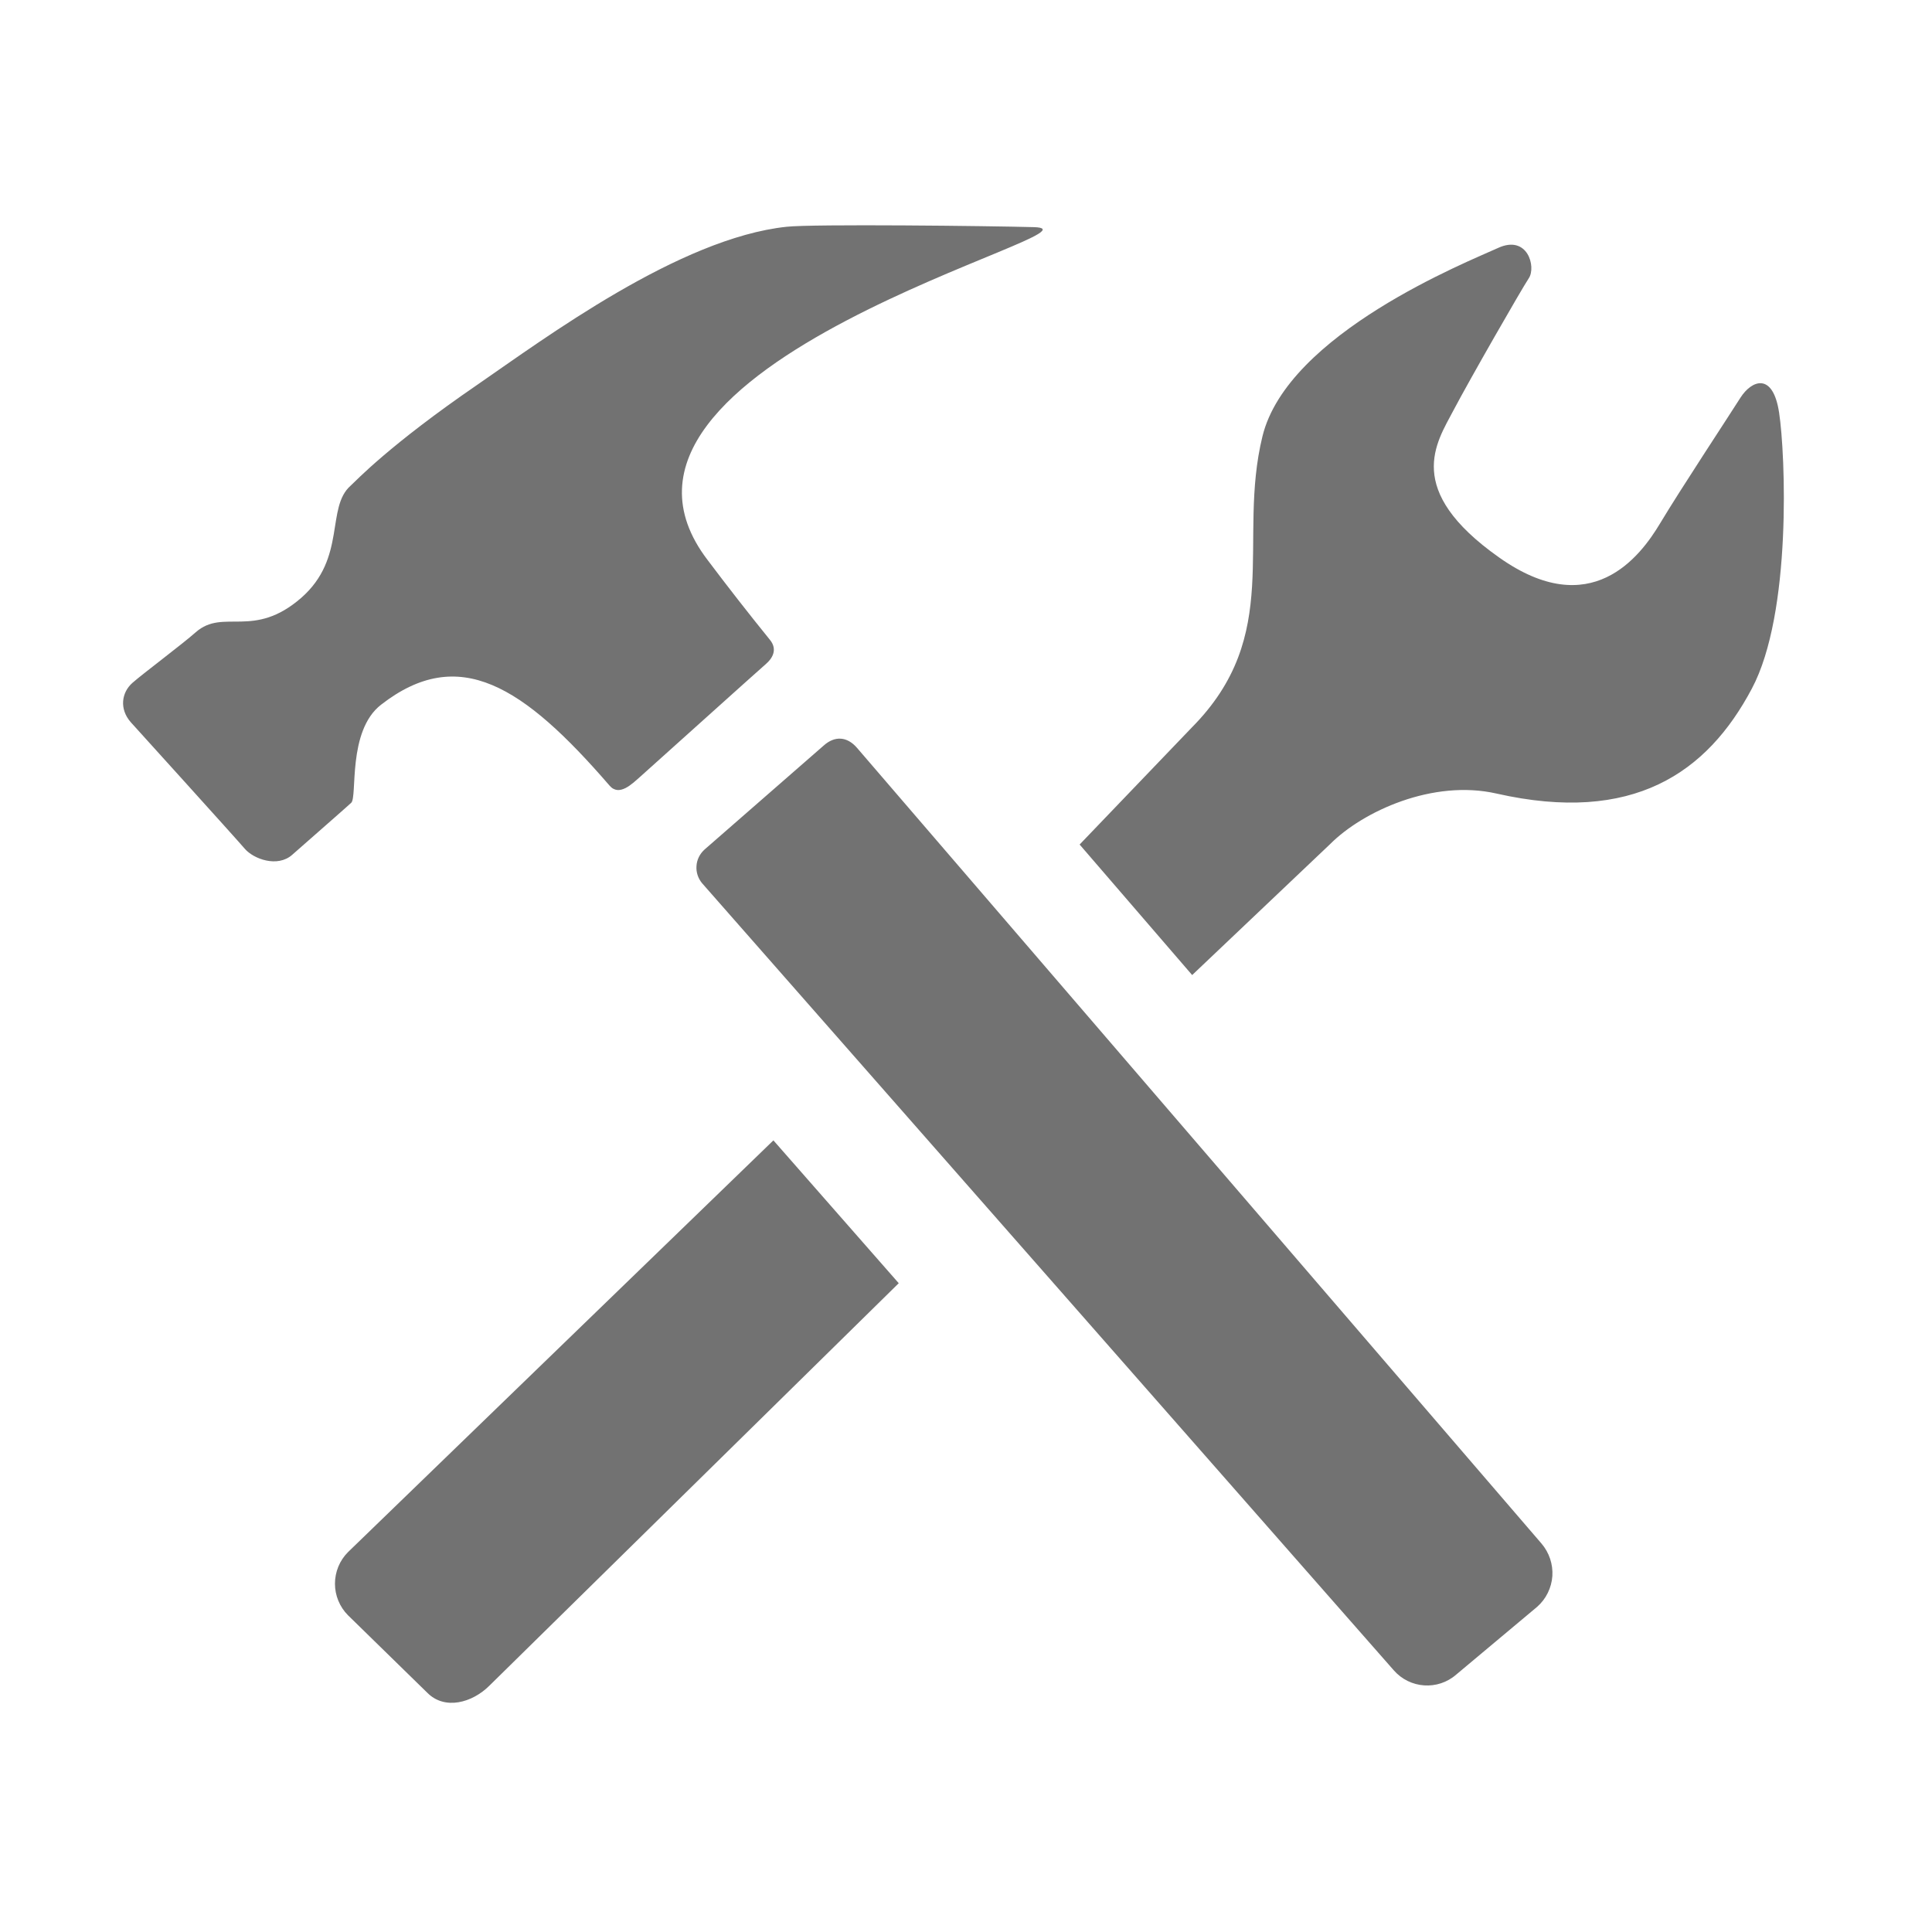<svg width="16" height="16" viewBox="0 0 16 16" fill="none" xmlns="http://www.w3.org/2000/svg">
 <defs>
  <style id="current-color-scheme" type="text/css">.ColorScheme-Text { color:#727272; } .ColorScheme-Highlight { color:#5294e2; }</style>
 </defs>
    <g id="icone">
        <path id="config" d="M3.156 5.836C3.8 5.335 4.334 5.68 5.048 6.506C5.128 6.6 5.236 6.49 5.297 6.437C5.358 6.383 6.299 5.536 6.345 5.497C6.391 5.457 6.446 5.381 6.374 5.296C6.199 5.08 6.028 4.861 5.861 4.639C4.612 3.006 9.276 1.898 8.56 1.881C8.195 1.871 6.733 1.854 6.514 1.878C5.628 1.972 4.515 2.799 3.955 3.185C3.223 3.687 2.949 3.981 2.904 4.022C2.697 4.203 2.871 4.62 2.496 4.95C2.098 5.297 1.851 5.034 1.621 5.236C1.507 5.337 1.188 5.575 1.097 5.655C1.005 5.736 0.988 5.872 1.082 5.98C1.082 5.98 1.955 6.944 2.028 7.03C2.101 7.114 2.298 7.187 2.42 7.079C2.542 6.971 2.856 6.697 2.908 6.649C2.962 6.603 2.874 6.054 3.156 5.836V5.836ZM7.097 6.193C7.014 6.097 6.912 6.094 6.823 6.173L5.833 7.037C5.795 7.072 5.771 7.12 5.768 7.172C5.764 7.223 5.781 7.274 5.814 7.314L11.542 13.832C11.676 13.986 11.908 14.001 12.06 13.868L12.73 13.307C12.804 13.242 12.849 13.15 12.856 13.052C12.862 12.954 12.83 12.858 12.766 12.783L7.097 6.193ZM14.734 3.419C14.683 3.078 14.506 3.149 14.414 3.293C14.322 3.439 13.916 4.054 13.749 4.333C13.584 4.609 13.175 5.156 12.414 4.616C11.621 4.056 11.897 3.665 12.035 3.402C12.174 3.138 12.6 2.396 12.661 2.304C12.723 2.211 12.651 1.94 12.405 2.054C12.158 2.167 10.663 2.761 10.455 3.614C10.243 4.482 10.633 5.257 9.868 6.027L8.941 6.994L9.873 8.075L11.015 6.991C11.287 6.718 11.868 6.452 12.394 6.572C13.522 6.827 14.137 6.403 14.508 5.703C14.841 5.078 14.786 3.76 14.734 3.419V3.419ZM2.882 12.854C2.813 12.923 2.774 13.017 2.774 13.116C2.774 13.213 2.813 13.308 2.882 13.377L3.539 14.019C3.683 14.164 3.91 14.103 4.054 13.959L7.443 10.627L6.405 9.444L2.882 12.854V12.854Z" style="fill:currentColor" class="ColorScheme-Text"/>
    </g>
</svg>

